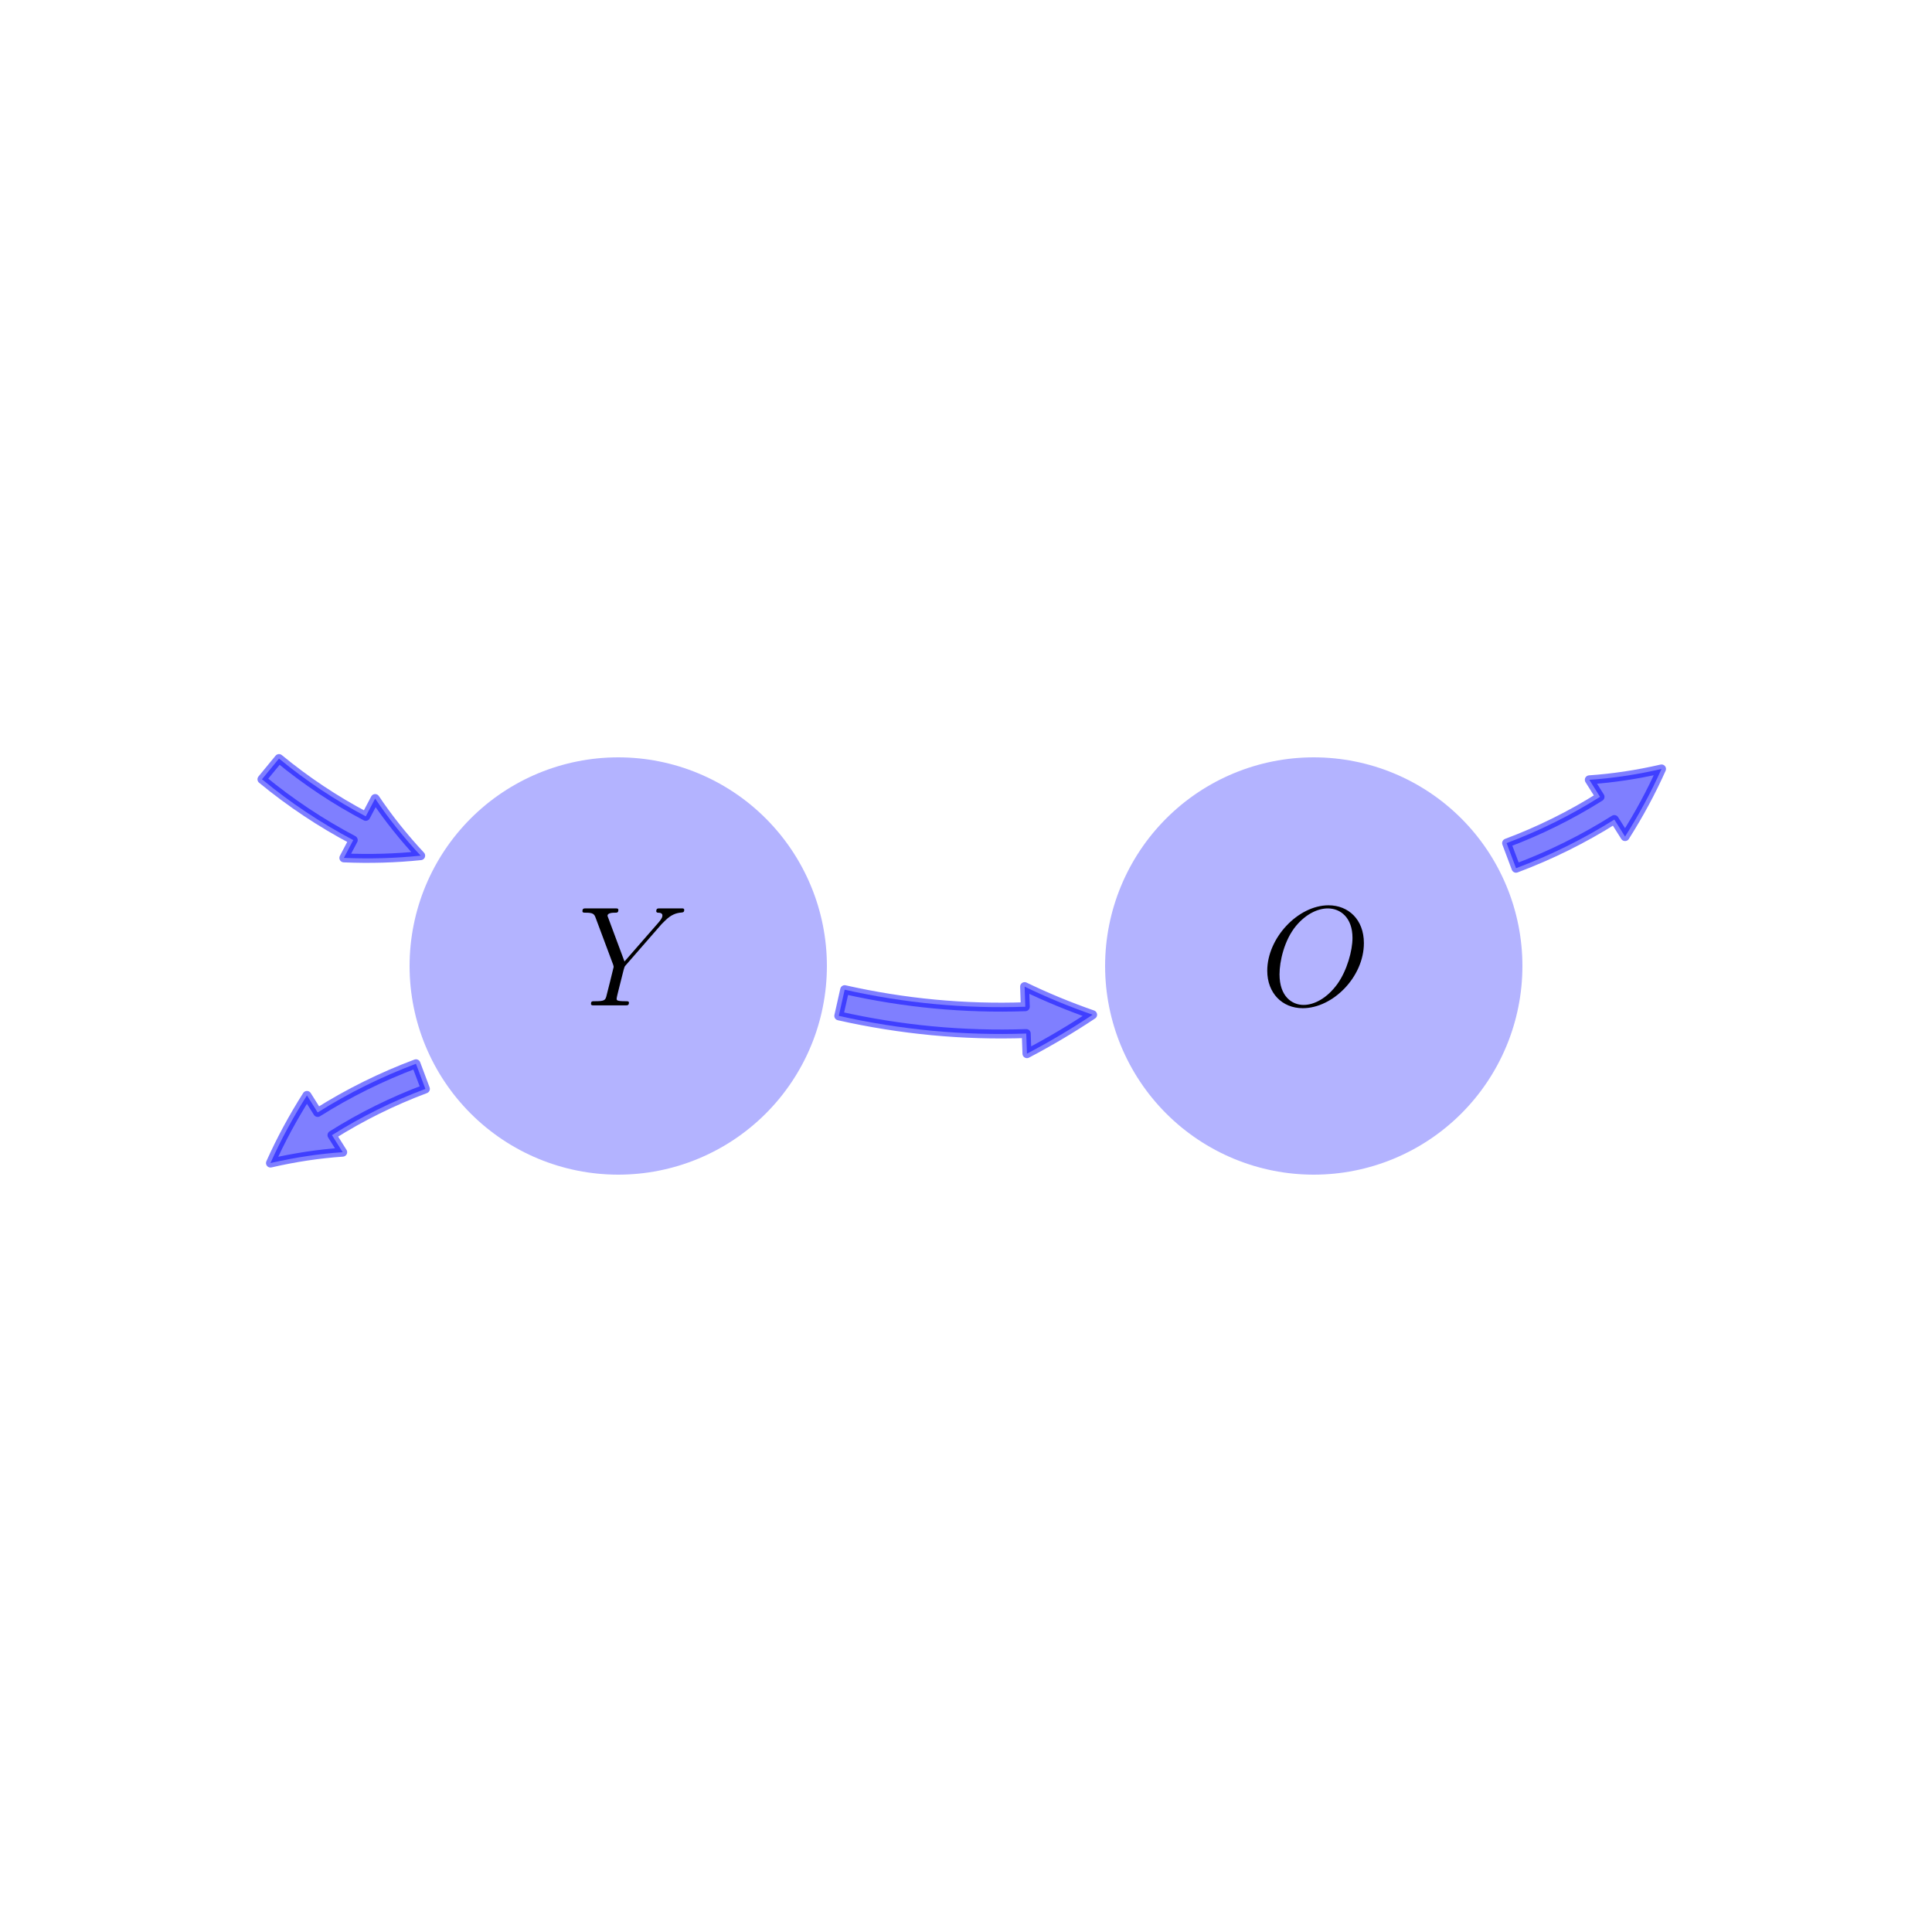 <?xml version="1.0" encoding="utf-8" standalone="no"?>
<!DOCTYPE svg PUBLIC "-//W3C//DTD SVG 1.1//EN"
  "http://www.w3.org/Graphics/SVG/1.1/DTD/svg11.dtd">
<!-- Created with matplotlib (http://matplotlib.org/) -->
<svg height="216pt" version="1.1" viewBox="0 0 216 216" width="216pt" xmlns="http://www.w3.org/2000/svg" xmlns:xlink="http://www.w3.org/1999/xlink">
 <defs>
  <style type="text/css">
*{stroke-linecap:butt;stroke-linejoin:round;}
  </style>
 </defs>
 <g id="figure_1">
  <g id="patch_1">
   <path d="M 0 216 
L 216 216 
L 216 0 
L 0 0 
z
" style="fill:none;"/>
  </g>
  <g id="axes_1">
   <g id="patch_2">
    <path clip-path="url(#p0f413870b0)" d="M 69.12 131.328 
C 75.307 131.328 81.241 128.87 85.615 124.495 
C 89.99 120.121 92.448 114.187 92.448 108 
C 92.448 101.813 89.99 95.879 85.615 91.505 
C 81.241 87.13 75.307 84.672 69.12 84.672 
C 62.933 84.672 56.999 87.13 52.625 91.505 
C 48.25 95.879 45.792 101.813 45.792 108 
C 45.792 114.187 48.25 120.121 52.625 124.495 
C 56.999 128.87 62.933 131.328 69.12 131.328 
z
" style="fill:#0000ff;opacity:0.3;"/>
   </g>
   <g id="patch_3">
    <path clip-path="url(#p0f413870b0)" d="M 31.192 84.809 
Q 35.745 88.555 40.893 91.269 
L 41.942 89.279 
Q 44.154 92.574 47.032 95.664 
Q 42.833 96.1 38.444 95.913 
L 39.494 93.923 
Q 34.076 91.067 29.286 87.126 
L 31.192 84.809 
z
" style="fill:#0000ff;opacity:0.5;stroke:#0000ff;stroke-linecap:round;"/>
   </g>
   <g id="patch_4">
    <path clip-path="url(#p0f413870b0)" d="M 47.56 121.74 
Q 42.039 123.811 37.115 126.912 
L 38.314 128.816 
Q 34.355 129.084 30.239 130.031 
Q 31.961 126.177 34.317 122.469 
L 35.516 124.373 
Q 40.699 121.11 46.506 118.931 
L 47.56 121.74 
z
" style="fill:#0000ff;opacity:0.5;stroke:#0000ff;stroke-linecap:round;"/>
   </g>
   <g id="patch_5">
    <path clip-path="url(#p0f413870b0)" d="M 146.88 131.328 
C 153.067 131.328 159.001 128.87 163.375 124.495 
C 167.75 120.121 170.208 114.187 170.208 108 
C 170.208 101.813 167.75 95.879 163.375 91.505 
C 159.001 87.13 153.067 84.672 146.88 84.672 
C 140.693 84.672 134.759 87.13 130.385 91.505 
C 126.01 95.879 123.552 101.813 123.552 108 
C 123.552 114.187 126.01 120.121 130.385 124.495 
C 134.759 128.87 140.693 131.328 146.88 131.328 
z
" style="fill:#0000ff;opacity:0.3;"/>
   </g>
   <g id="patch_6">
    <path clip-path="url(#p0f413870b0)" d="M 168.44 94.26 
Q 173.961 92.189 178.885 89.088 
L 177.686 87.184 
Q 181.645 86.916 185.761 85.969 
Q 184.039 89.823 181.683 93.531 
L 180.484 91.627 
Q 175.301 94.89 169.494 97.069 
L 168.44 94.26 
z
" style="fill:#0000ff;opacity:0.5;stroke:#0000ff;stroke-linecap:round;"/>
   </g>
   <g id="patch_7">
    <path clip-path="url(#p0f413870b0)" d="M 94.436 110.648 
Q 104.472 112.907 114.631 112.554 
L 114.553 110.305 
Q 118.174 112.059 122.156 113.449 
Q 118.648 115.787 114.814 117.801 
L 114.735 115.552 
Q 104.191 115.918 93.777 113.575 
L 94.436 110.648 
z
" style="fill:#0000ff;opacity:0.5;stroke:#0000ff;stroke-linecap:round;"/>
   </g>
   <g id="text_1">
    <!-- $Y$ -->
    <defs>
     <path d="M 58.797 56.953 
L 61.094 59.234 
C 65.5 63.719 69.203 64.812 72.703 65.109 
C 73.797 65.203 74.703 65.297 74.703 67 
C 74.703 68 73.703 68 73.5 68 
C 72.297 68 71 68 69.797 68 
L 65.703 68 
C 62.797 68 59.703 68 56.906 68 
C 56.203 68 55.094 68 55.094 66.031 
C 55.094 65.094 56.094 65 56.406 65 
C 59.406 65 59.406 63.5 59.406 62.906 
C 59.406 61.812 58.594 60.312 56.594 58.016 
L 32.797 30.766 
L 21.5 61.109 
C 20.906 62.5 20.906 62.703 20.906 62.906 
C 20.906 65 25 65 26.203 65 
C 27.406 65 28.5 65 28.5 66.859 
C 28.5 68 27.594 68 27 68 
C 25.297 68 23.297 68 21.594 68 
L 10.5 68 
C 8.703 68 6.797 68 5.094 68 
C 4.406 68 3.297 68 3.297 66.031 
C 3.297 65 4.203 65 5.703 65 
C 10.594 65 11.5 64.094 12.406 61.812 
L 24.797 28.672 
C 24.906 28.375 25.203 27.266 25.203 26.969 
C 25.203 26.672 20.297 7.062 20 6.062 
C 19.203 3.391 18.203 2.891 11.797 2.891 
C 10.094 2.891 9.297 2.891 9.297 1 
C 9.297 0 10.406 0 10.703 0 
C 12.5 0 14.594 0 16.5 0 
L 28.297 0 
C 30.094 0 32.203 0 34 0 
C 34.703 0 35.906 0 35.906 1.797 
C 35.906 2.891 35.203 2.891 33.5 2.891 
C 27.297 2.891 27.297 3.594 27.297 4.688 
C 27.297 5.391 28.094 8.562 28.594 10.562 
L 32.203 24.906 
C 32.797 26.984 32.797 27.172 33.703 28.172 
z
" id="CMMI12-89"/>
    </defs>
    <g transform="translate(64.592 112.399)scale(0.16 -0.16)">
     <use transform="scale(0.996)" xlink:href="#CMMI12-89"/>
    </g>
   </g>
   <g id="text_2">
    <!-- $O$ -->
    <defs>
     <path d="M 72.594 43.703 
C 72.594 60.125 61.797 70.188 47.797 70.188 
C 26.406 70.188 4.797 47.281 4.797 24.281 
C 4.797 8.656 15.203 -2 29.703 -2 
C 50.703 -2 72.594 19.812 72.594 43.703 
M 30.297 0.297 
C 22.094 0.297 13.406 6.266 13.406 21.797 
C 13.406 30.844 16.703 45.688 24.906 55.656 
C 32.203 64.422 40.594 68 47.297 68 
C 56.094 68 64.594 61.625 64.594 47.281 
C 64.594 38.422 60.797 24.578 54.094 15.125 
C 46.797 4.969 37.703 0.297 30.297 0.297 
" id="CMMI12-79"/>
    </defs>
    <g transform="translate(140.916 112.399)scale(0.16 -0.16)">
     <use transform="scale(0.996)" xlink:href="#CMMI12-79"/>
    </g>
   </g>
  </g>
 </g>
 <defs>
  <clipPath id="p0f413870b0">
   <rect height="216" width="216" x="0" y="0"/>
  </clipPath>
 </defs>
</svg>
